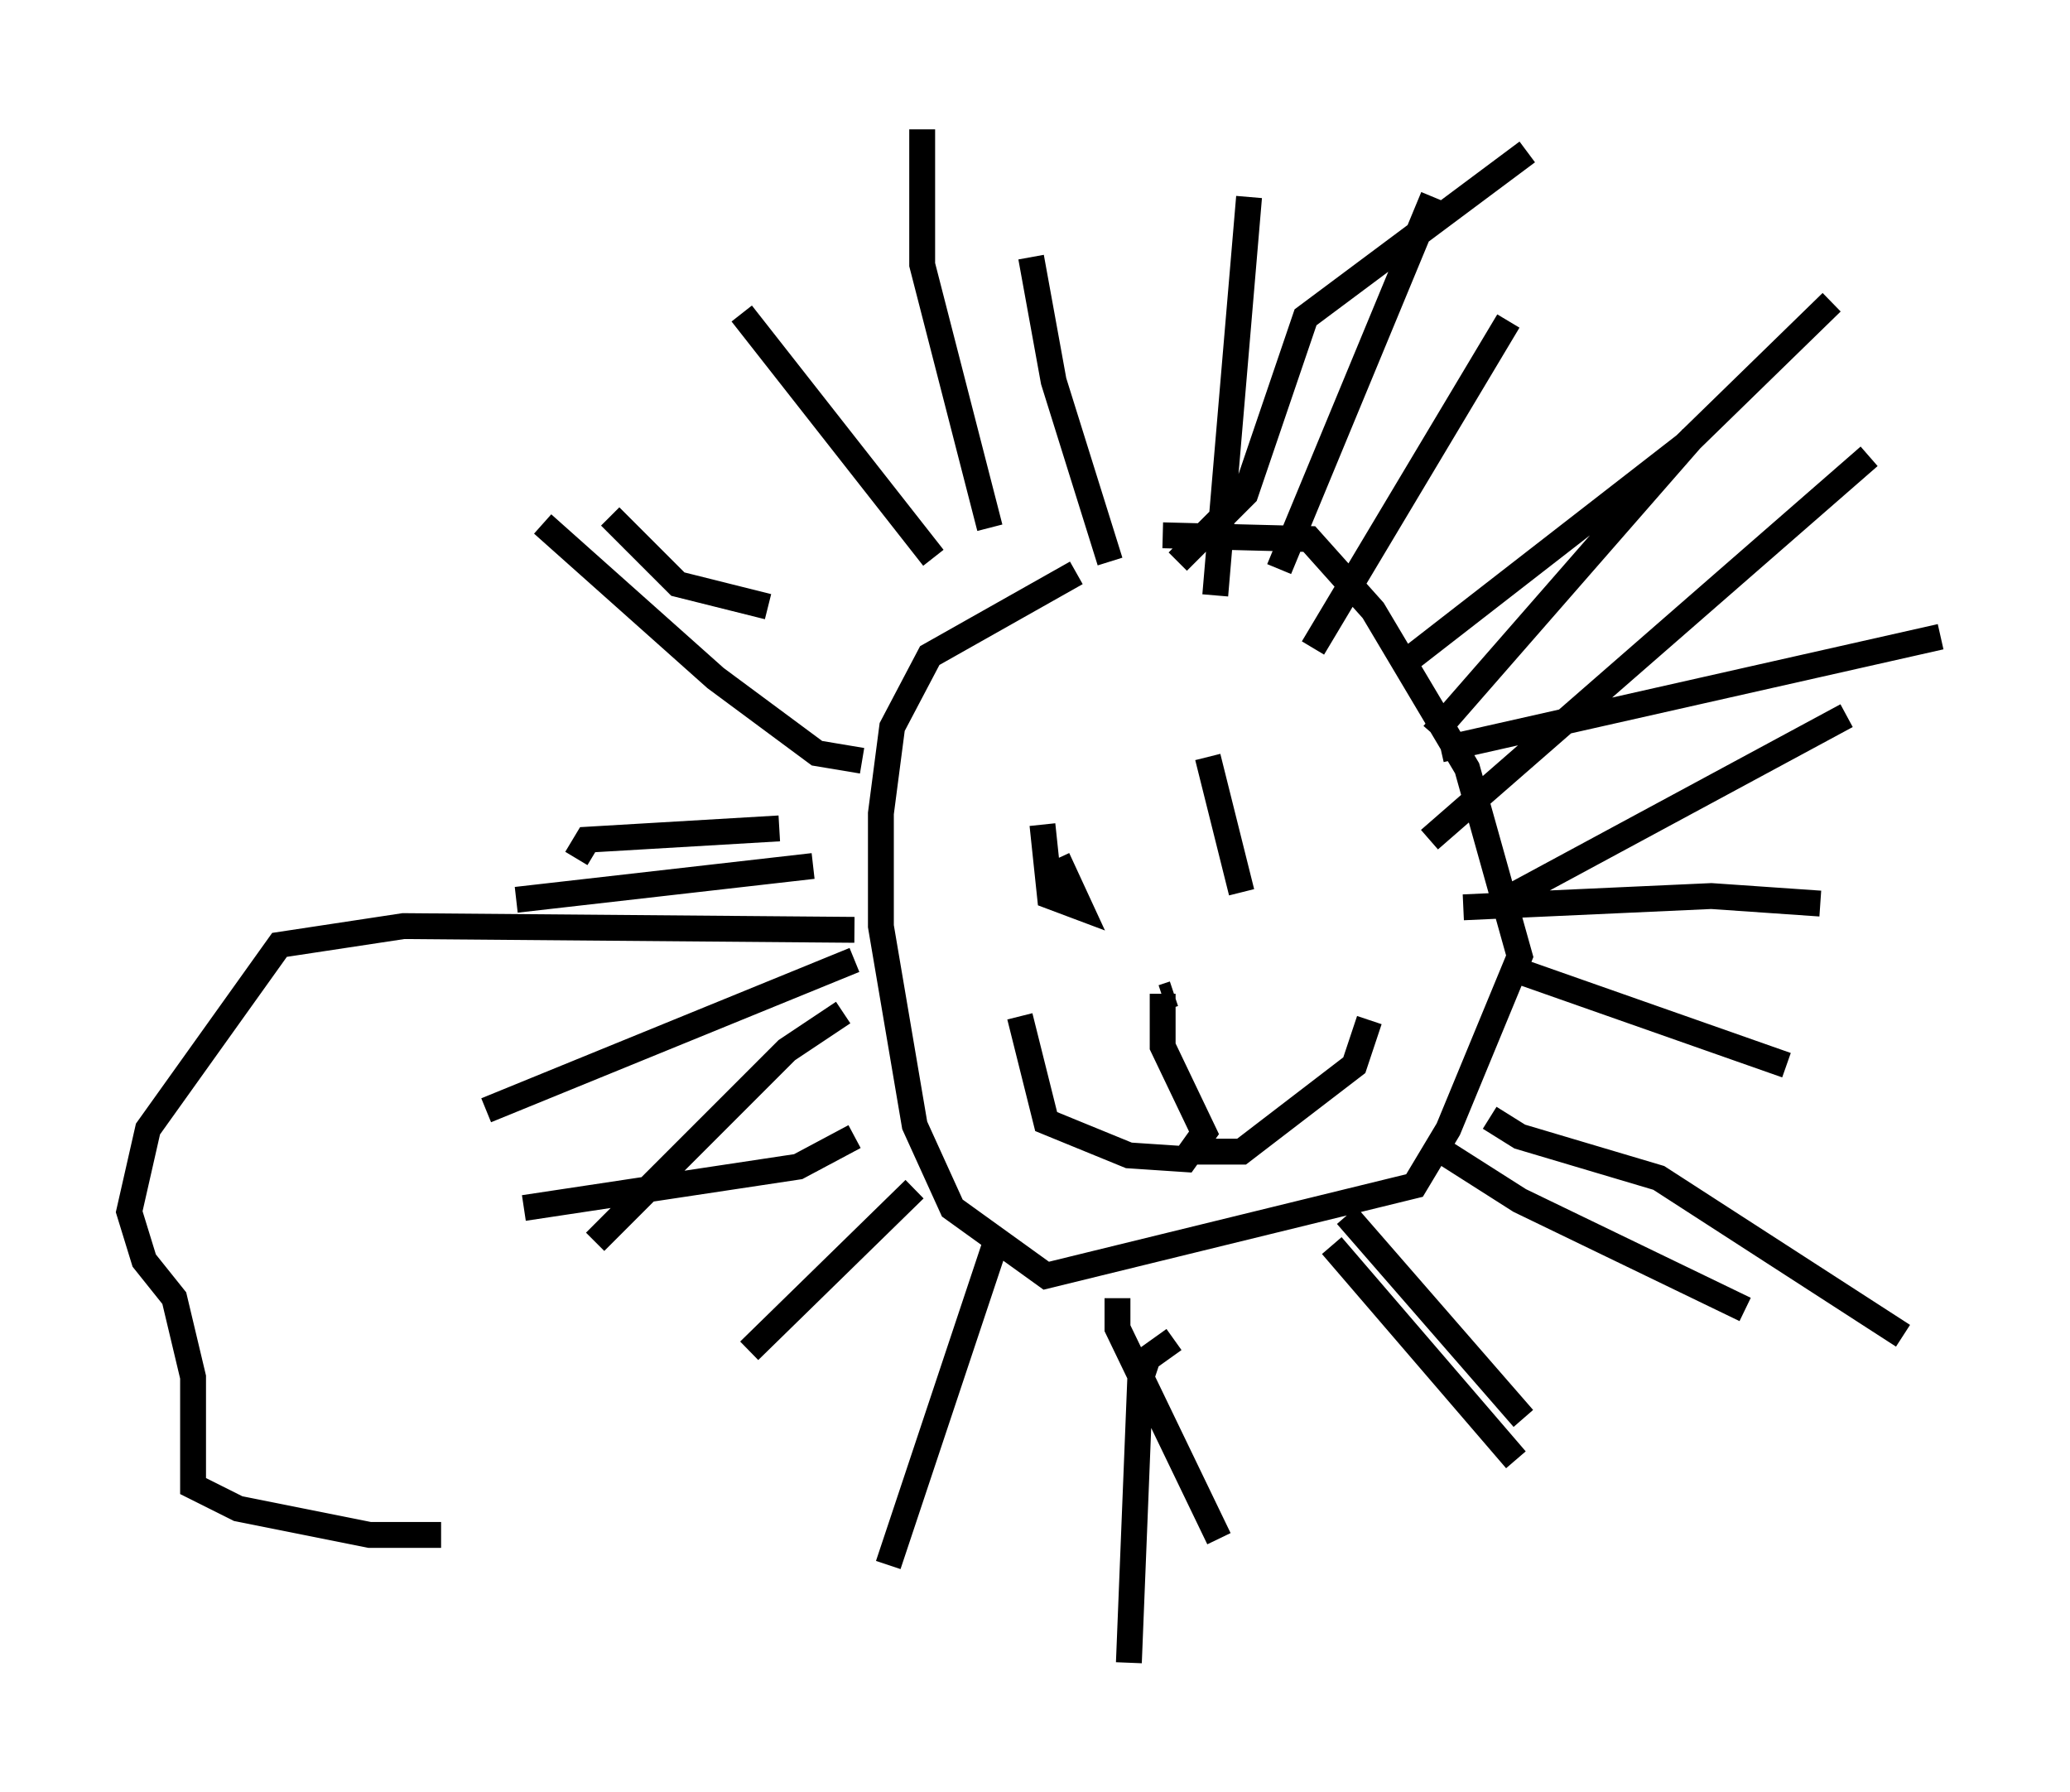 <?xml version="1.0" encoding="utf-8" ?>
<svg baseProfile="full" height="69.262" version="1.1" width="80.011" xmlns="http://www.w3.org/2000/svg" xmlns:ev="http://www.w3.org/2001/xml-events" xmlns:xlink="http://www.w3.org/1999/xlink"><defs /><rect fill="white" height="69.262" width="80.011" x="0" y="0" /><path d="M45.961, 21.849 m-4.358, 0.291 l-5.665, 3.196 -1.453, 2.76 l-0.436, 3.341 0.0, 4.358 l1.307, 7.698 1.453, 3.196 l3.631, 2.615 14.235, -3.486 l1.307, -2.179 2.76, -6.682 l-2.034, -7.263 -3.631, -6.101 l-2.469, -2.76 -5.665, -0.145 m0.581, 1.017 l2.615, -2.615 2.324, -6.827 l8.57, -6.391 m-4.939, 19.899 l11.039, -8.57 5.665, -5.52 m-15.106, 17.285 l19.318, -4.358 m-17.43, 18.592 l1.162, 0.726 5.374, 1.598 l9.441, 6.101 m-28.179, 0.145 l-1.017, 0.726 -0.291, 0.872 l-0.436, 10.894 m-10.603, -20.335 l-2.179, 1.162 -10.603, 1.598 m13.073, -17.285 l-1.743, -0.291 -3.922, -2.905 l-6.682, -5.955 m17.285, 0.145 l-2.615, -10.168 0.0, -5.229 m4.648, 26.871 l0.291, 2.76 1.162, 0.436 l-0.872, -1.888 m5.81, -3.922 l1.307, 5.229 m-2.615, 3.922 l-0.436, 0.145 m0.0, -0.145 l0.0, 2.034 1.598, 3.341 l-0.726, 1.017 -2.179, -0.145 l-3.196, -1.307 -1.017, -4.067 m6.827, 5.229 l1.743, 0.0 4.358, -3.341 l0.581, -1.743 m-1.307, 8.715 l0.0, 0.0 m-0.145, 0.0 l7.117, 8.279 m-3.05, -12.056 l3.196, 2.034 8.715, 4.212 m-9.151, -13.218 l10.749, 3.777 m-12.492, -6.101 l9.587, -0.436 4.212, 0.291 m-11.911, -0.291 l12.927, -6.972 m-16.123, 4.793 l16.994, -14.816 m-16.849, 10.749 l10.022, -11.475 m-14.67, 8.134 l7.553, -12.637 m-8.86, 9.587 l5.955, -14.38 m-8.425, 15.397 l1.307, -15.397 m-5.374, 14.089 l-2.179, -6.972 -0.872, -4.793 m-3.777, 11.62 l-7.408, -9.441 m1.017, 11.33 l-3.486, -0.872 -2.615, -2.615 m6.536, 12.056 l-7.408, 0.436 -0.436, 0.726 m9.151, 0.291 l-11.475, 1.307 m13.073, 2.324 l-14.235, 5.81 m13.799, -3.777 l-2.179, 1.453 -7.408, 7.408 m12.346, -2.034 l-6.391, 6.246 m9.587, -4.358 l-4.212, 12.637 m8.86, -10.313 l0.0, 1.162 3.922, 8.134 m4.939, -12.492 l6.827, 7.844 m-25.855, -18.883 l-17.43, -0.145 -4.793, 0.726 l-5.084, 7.117 -0.726, 3.196 l0.581, 1.888 1.162, 1.453 l0.726, 3.05 0.0, 4.212 l1.743, 0.872 5.084, 1.017 l2.76, 0.0 " fill="none" stroke="black" stroke-width="1" /></svg>